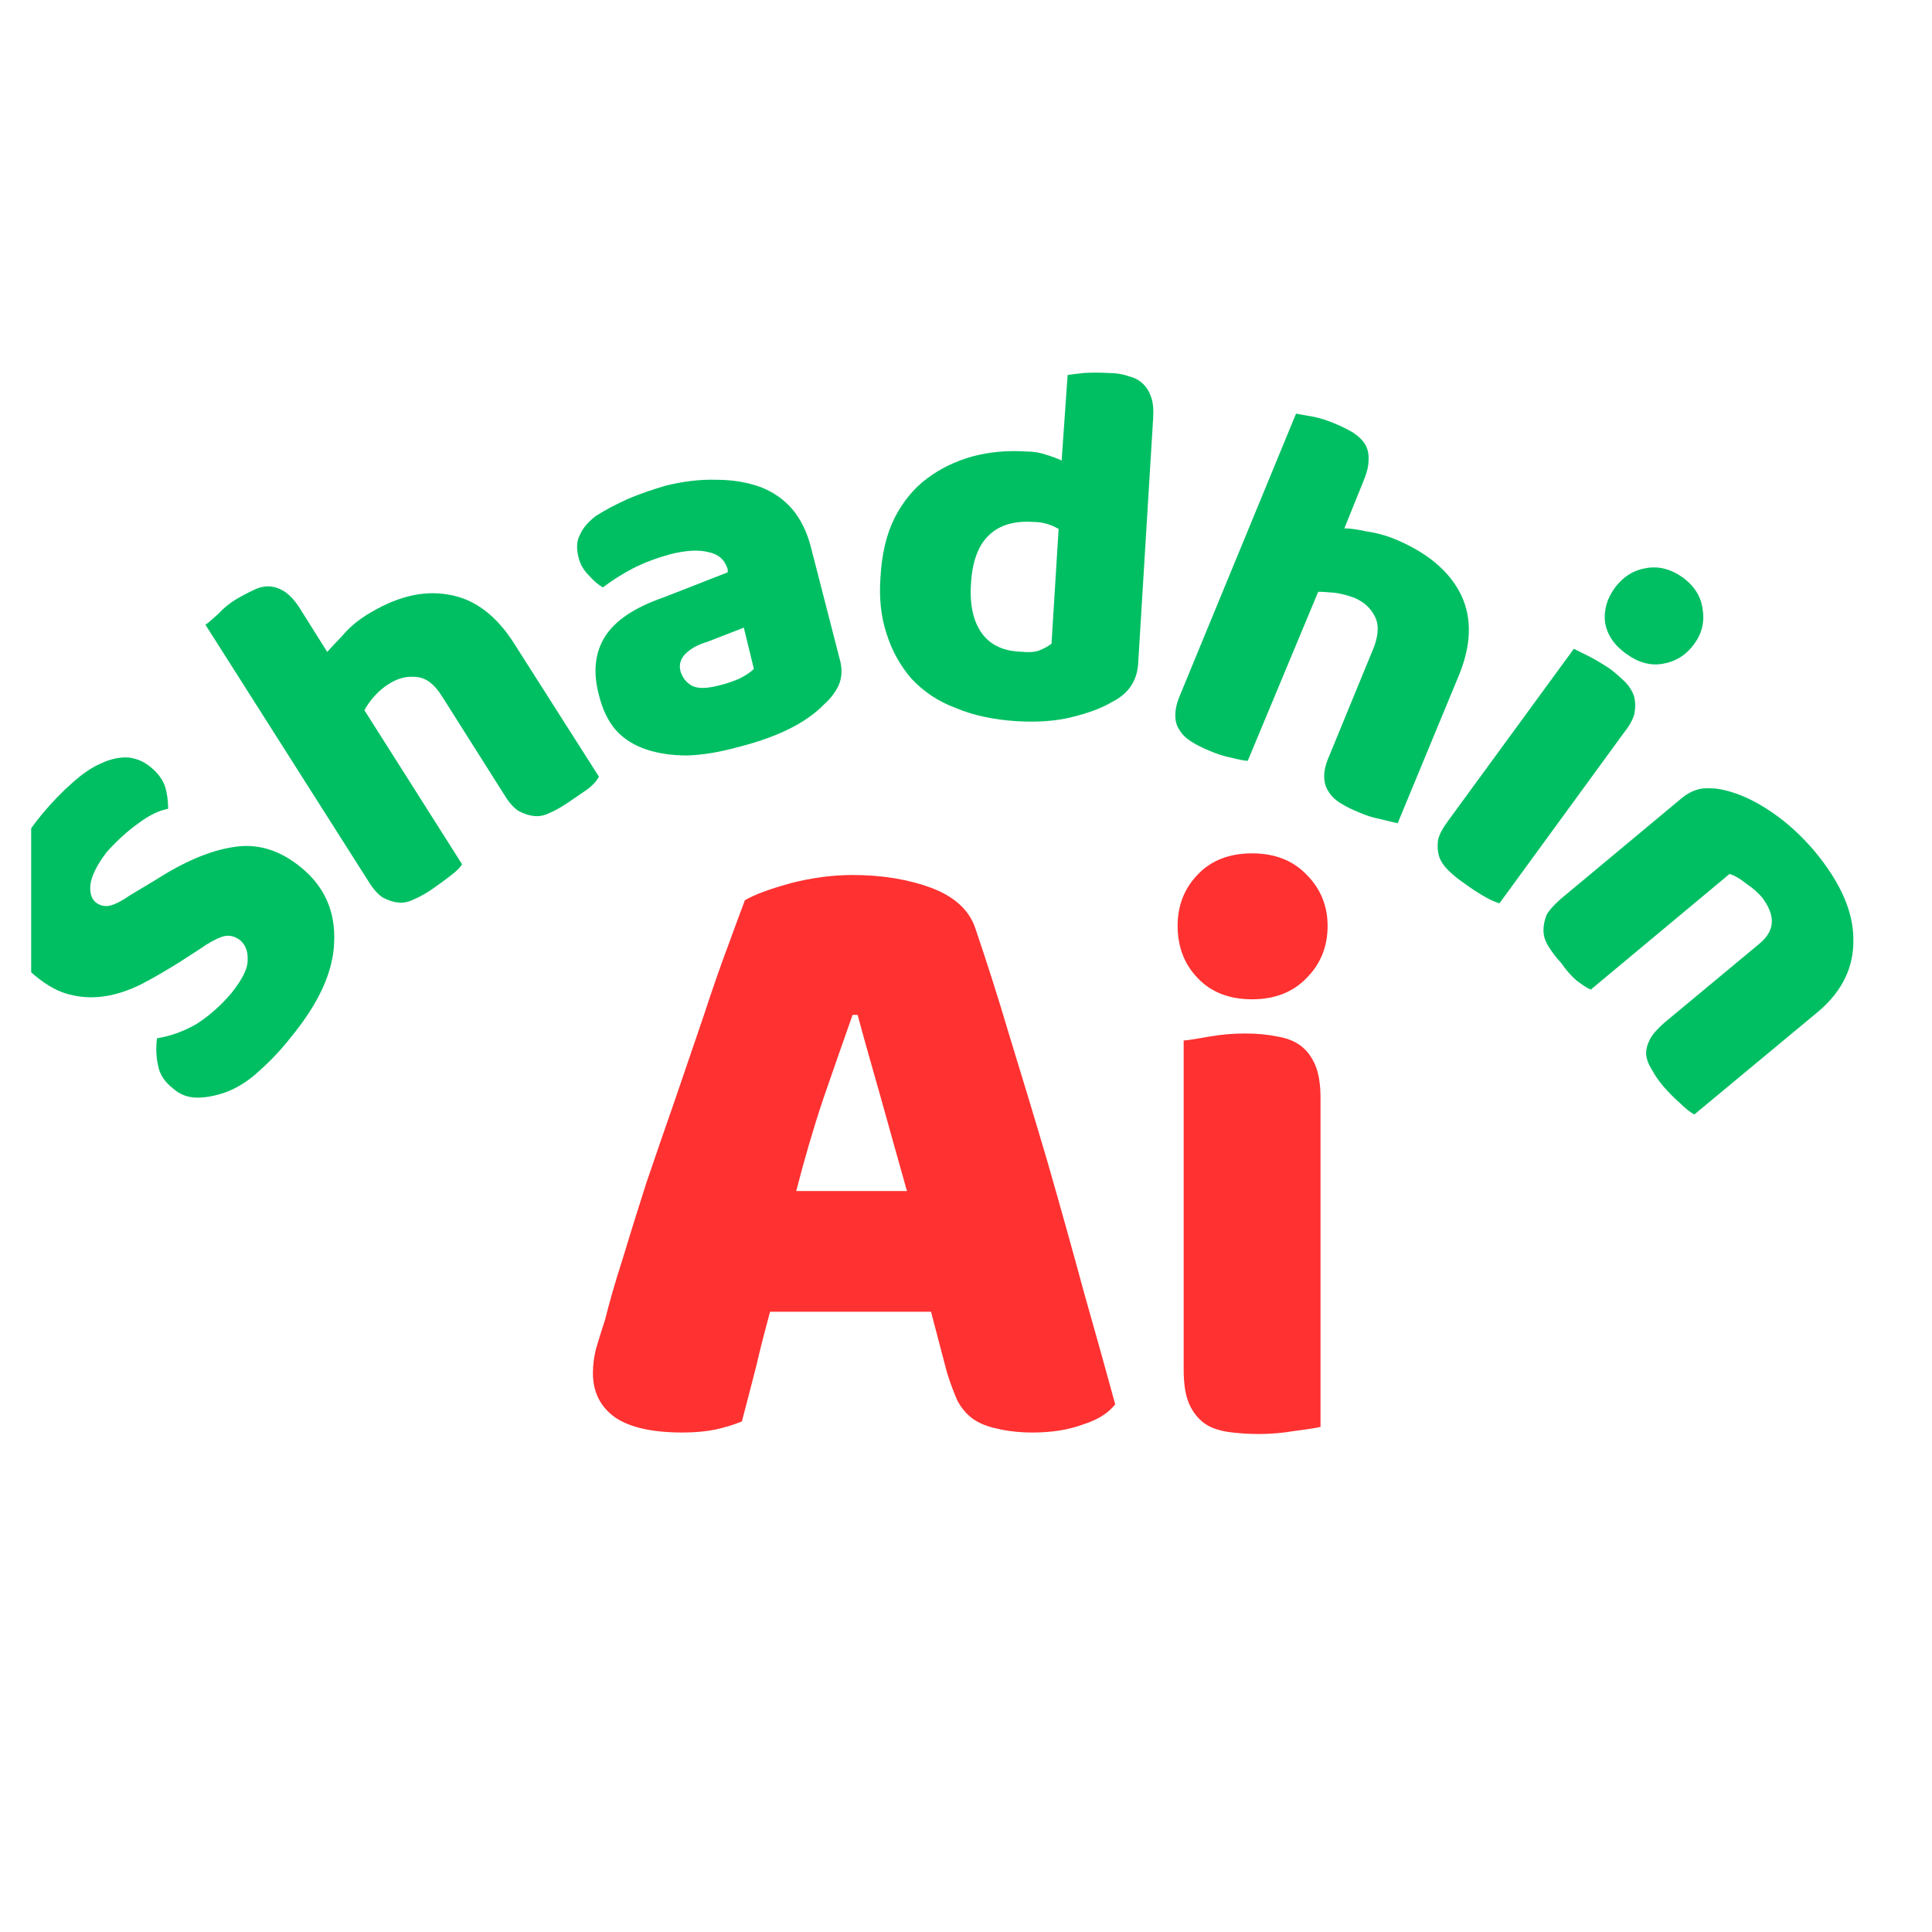 <svg xmlns="http://www.w3.org/2000/svg" xmlns:xlink="http://www.w3.org/1999/xlink" width="40" zoomAndPan="magnify" viewBox="0 0 30 30" height="40" preserveAspectRatio="xMidYMid meet" version="1.0"><defs><g/><clipPath id="7cc881f312"><path d="M 0.484 11 L 6 11 L 6 18 L 0.484 18 Z M 0.484 11 " clip-rule="nonzero"/></clipPath><clipPath id="d015521475"><path d="M 23 11 L 29.516 11 L 29.516 18 L 23 18 Z M 23 11 " clip-rule="nonzero"/></clipPath></defs><g clip-path="url(#7cc881f312)"><g fill="#00bf63" fill-opacity="1"><g transform="translate(3.095, 17.653)"><g><path d="M -0.297 -2.719 C -0.516 -2.582 -0.711 -2.469 -0.891 -2.375 C -1.078 -2.281 -1.258 -2.219 -1.438 -2.188 C -1.625 -2.156 -1.805 -2.16 -1.984 -2.203 C -2.172 -2.242 -2.359 -2.344 -2.547 -2.5 C -2.898 -2.789 -3.07 -3.16 -3.062 -3.609 C -3.051 -4.055 -2.844 -4.523 -2.438 -5.016 C -2.281 -5.203 -2.125 -5.363 -1.969 -5.5 C -1.82 -5.633 -1.676 -5.734 -1.531 -5.797 C -1.383 -5.867 -1.242 -5.898 -1.109 -5.891 C -0.984 -5.879 -0.867 -5.832 -0.766 -5.75 C -0.648 -5.656 -0.57 -5.551 -0.531 -5.438 C -0.5 -5.332 -0.484 -5.219 -0.484 -5.094 C -0.617 -5.07 -0.77 -5 -0.938 -4.875 C -1.113 -4.75 -1.281 -4.598 -1.438 -4.422 C -1.582 -4.234 -1.664 -4.07 -1.688 -3.938 C -1.707 -3.801 -1.68 -3.703 -1.609 -3.641 C -1.535 -3.586 -1.457 -3.57 -1.375 -3.594 C -1.301 -3.613 -1.203 -3.664 -1.078 -3.75 L -0.688 -3.984 C -0.238 -4.273 0.164 -4.445 0.531 -4.5 C 0.906 -4.562 1.258 -4.453 1.594 -4.172 C 1.945 -3.879 2.113 -3.5 2.094 -3.031 C 2.082 -2.57 1.859 -2.078 1.422 -1.547 C 1.266 -1.348 1.102 -1.176 0.938 -1.031 C 0.781 -0.883 0.613 -0.773 0.438 -0.703 C 0.27 -0.641 0.113 -0.609 -0.031 -0.609 C -0.176 -0.609 -0.301 -0.656 -0.406 -0.75 C -0.539 -0.852 -0.617 -0.973 -0.641 -1.109 C -0.672 -1.254 -0.676 -1.395 -0.656 -1.531 C -0.457 -1.562 -0.254 -1.633 -0.047 -1.75 C 0.148 -1.875 0.332 -2.035 0.5 -2.234 C 0.664 -2.441 0.75 -2.609 0.75 -2.734 C 0.758 -2.867 0.723 -2.973 0.641 -3.047 C 0.555 -3.117 0.461 -3.141 0.359 -3.109 C 0.266 -3.078 0.148 -3.016 0.016 -2.922 Z M -0.297 -2.719 "/></g></g></g></g><g fill="#00bf63" fill-opacity="1"><g transform="translate(5.659, 14.404)"><g><path d="M 3.641 -2.344 C 3.609 -2.281 3.547 -2.211 3.453 -2.141 C 3.359 -2.078 3.258 -2.008 3.156 -1.938 C 3.062 -1.875 2.969 -1.82 2.875 -1.781 C 2.789 -1.738 2.707 -1.723 2.625 -1.734 C 2.551 -1.742 2.473 -1.77 2.391 -1.812 C 2.316 -1.863 2.242 -1.945 2.172 -2.062 L 1.203 -3.594 C 1.086 -3.781 0.957 -3.879 0.812 -3.891 C 0.664 -3.91 0.52 -3.875 0.375 -3.781 C 0.289 -3.727 0.211 -3.66 0.141 -3.578 C 0.078 -3.504 0.031 -3.438 0 -3.375 L 1.516 -0.984 C 1.492 -0.941 1.438 -0.883 1.344 -0.812 C 1.25 -0.738 1.148 -0.664 1.047 -0.594 C 0.953 -0.531 0.859 -0.477 0.766 -0.438 C 0.68 -0.395 0.598 -0.379 0.516 -0.391 C 0.441 -0.398 0.363 -0.426 0.281 -0.469 C 0.207 -0.52 0.133 -0.602 0.062 -0.719 L -2.469 -4.703 C -2.414 -4.742 -2.348 -4.801 -2.266 -4.875 C -2.191 -4.957 -2.102 -5.031 -2 -5.094 C -1.895 -5.156 -1.797 -5.207 -1.703 -5.25 C -1.617 -5.289 -1.535 -5.305 -1.453 -5.297 C -1.367 -5.285 -1.289 -5.254 -1.219 -5.203 C -1.145 -5.148 -1.07 -5.066 -1 -4.953 L -0.578 -4.281 C -0.523 -4.344 -0.445 -4.426 -0.344 -4.531 C -0.25 -4.645 -0.129 -4.75 0.016 -4.844 C 0.473 -5.133 0.898 -5.242 1.297 -5.172 C 1.703 -5.109 2.047 -4.852 2.328 -4.406 Z M 3.641 -2.344 "/></g></g></g><g fill="#00bf63" fill-opacity="1"><g transform="translate(9.362, 12.012)"><g><path d="M 1.828 -1.375 C 1.91 -1.395 2.004 -1.426 2.109 -1.469 C 2.211 -1.52 2.289 -1.57 2.344 -1.625 L 2.188 -2.266 L 1.625 -2.047 C 1.477 -2.004 1.363 -1.941 1.281 -1.859 C 1.207 -1.785 1.18 -1.695 1.203 -1.594 C 1.234 -1.488 1.297 -1.41 1.391 -1.359 C 1.484 -1.316 1.629 -1.32 1.828 -1.375 Z M 0.969 -4.469 C 1.25 -4.539 1.516 -4.57 1.766 -4.562 C 2.016 -4.562 2.238 -4.523 2.438 -4.453 C 2.633 -4.379 2.801 -4.266 2.938 -4.109 C 3.07 -3.953 3.172 -3.75 3.234 -3.5 L 3.688 -1.734 C 3.719 -1.598 3.707 -1.473 3.656 -1.359 C 3.602 -1.254 3.531 -1.16 3.438 -1.078 C 3.156 -0.785 2.703 -0.562 2.078 -0.406 C 1.805 -0.332 1.551 -0.289 1.312 -0.281 C 1.07 -0.281 0.859 -0.312 0.672 -0.375 C 0.484 -0.438 0.328 -0.535 0.203 -0.672 C 0.078 -0.816 -0.008 -1 -0.062 -1.219 C -0.156 -1.57 -0.125 -1.875 0.031 -2.125 C 0.188 -2.375 0.488 -2.578 0.938 -2.734 L 1.938 -3.125 L 1.938 -3.172 C 1.895 -3.316 1.797 -3.406 1.641 -3.438 C 1.492 -3.477 1.297 -3.469 1.047 -3.406 C 0.848 -3.352 0.656 -3.281 0.469 -3.188 C 0.289 -3.094 0.133 -2.992 0 -2.891 C -0.07 -2.93 -0.145 -2.992 -0.219 -3.078 C -0.301 -3.16 -0.352 -3.25 -0.375 -3.344 C -0.414 -3.488 -0.41 -3.609 -0.359 -3.703 C -0.316 -3.805 -0.234 -3.906 -0.109 -4 C 0.035 -4.094 0.203 -4.18 0.391 -4.266 C 0.586 -4.348 0.781 -4.414 0.969 -4.469 Z M 0.969 -4.469 "/></g></g></g><g fill="#00bf63" fill-opacity="1"><g transform="translate(13.297, 10.917)"><g><path d="M 0.375 -1.953 C 0.395 -2.316 0.469 -2.625 0.594 -2.875 C 0.727 -3.133 0.895 -3.336 1.094 -3.484 C 1.301 -3.641 1.535 -3.754 1.797 -3.828 C 2.055 -3.898 2.336 -3.926 2.641 -3.906 C 2.742 -3.906 2.844 -3.891 2.938 -3.859 C 3.039 -3.828 3.125 -3.797 3.188 -3.766 L 3.281 -5.094 C 3.332 -5.102 3.414 -5.113 3.531 -5.125 C 3.656 -5.133 3.781 -5.133 3.906 -5.125 C 4.031 -5.125 4.133 -5.109 4.219 -5.078 C 4.312 -5.055 4.383 -5.02 4.438 -4.969 C 4.5 -4.914 4.547 -4.844 4.578 -4.75 C 4.609 -4.664 4.617 -4.555 4.609 -4.422 L 4.375 -0.594 C 4.352 -0.332 4.219 -0.141 3.969 -0.016 C 3.812 0.078 3.602 0.156 3.344 0.219 C 3.094 0.281 2.805 0.301 2.484 0.281 C 2.129 0.258 1.816 0.191 1.547 0.078 C 1.273 -0.023 1.047 -0.176 0.859 -0.375 C 0.68 -0.582 0.551 -0.816 0.469 -1.078 C 0.383 -1.336 0.352 -1.629 0.375 -1.953 Z M 2.75 -2.812 C 2.457 -2.832 2.227 -2.766 2.062 -2.609 C 1.895 -2.453 1.801 -2.203 1.781 -1.859 C 1.758 -1.523 1.816 -1.266 1.953 -1.078 C 2.086 -0.898 2.289 -0.805 2.562 -0.797 C 2.664 -0.785 2.754 -0.789 2.828 -0.812 C 2.91 -0.844 2.977 -0.879 3.031 -0.922 L 3.141 -2.703 C 3.023 -2.773 2.895 -2.812 2.75 -2.812 Z M 2.75 -2.812 "/></g></g></g><g fill="#00bf63" fill-opacity="1"><g transform="translate(17.703, 11.142)"><g><path d="M 4 1.641 C 3.945 1.629 3.859 1.609 3.734 1.578 C 3.617 1.555 3.504 1.52 3.391 1.469 C 3.285 1.426 3.191 1.379 3.109 1.328 C 3.023 1.273 2.961 1.211 2.922 1.141 C 2.879 1.078 2.859 1 2.859 0.906 C 2.859 0.82 2.883 0.719 2.938 0.594 L 3.625 -1.078 C 3.707 -1.285 3.711 -1.453 3.641 -1.578 C 3.578 -1.703 3.473 -1.797 3.328 -1.859 C 3.223 -1.898 3.117 -1.926 3.016 -1.938 C 2.922 -1.945 2.836 -1.953 2.766 -1.953 L 1.672 0.672 C 1.629 0.672 1.547 0.656 1.422 0.625 C 1.305 0.602 1.191 0.566 1.078 0.516 C 0.973 0.473 0.879 0.426 0.797 0.375 C 0.711 0.32 0.648 0.258 0.609 0.188 C 0.566 0.125 0.547 0.051 0.547 -0.031 C 0.547 -0.125 0.57 -0.234 0.625 -0.359 L 2.422 -4.719 C 2.484 -4.707 2.57 -4.691 2.688 -4.672 C 2.801 -4.648 2.914 -4.613 3.031 -4.562 C 3.133 -4.52 3.227 -4.473 3.312 -4.422 C 3.395 -4.367 3.457 -4.305 3.5 -4.234 C 3.539 -4.16 3.555 -4.078 3.547 -3.984 C 3.547 -3.898 3.52 -3.797 3.469 -3.672 L 3.172 -2.938 C 3.254 -2.938 3.367 -2.922 3.516 -2.891 C 3.672 -2.867 3.82 -2.828 3.969 -2.766 C 4.469 -2.555 4.805 -2.27 4.984 -1.906 C 5.16 -1.539 5.145 -1.113 4.938 -0.625 Z M 4 1.641 "/></g></g></g><g fill="#00bf63" fill-opacity="1"><g transform="translate(21.783, 12.949)"><g><path d="M 3.297 -3.828 C 3.422 -3.992 3.578 -4.094 3.766 -4.125 C 3.961 -4.164 4.156 -4.117 4.344 -3.984 C 4.531 -3.848 4.633 -3.68 4.656 -3.484 C 4.688 -3.285 4.641 -3.102 4.516 -2.938 C 4.391 -2.77 4.227 -2.672 4.031 -2.641 C 3.844 -2.609 3.656 -2.66 3.469 -2.797 C 3.281 -2.93 3.172 -3.094 3.141 -3.281 C 3.117 -3.477 3.172 -3.66 3.297 -3.828 Z M 1.5 1.078 C 1.426 1.055 1.336 1.016 1.234 0.953 C 1.141 0.898 1.047 0.836 0.953 0.766 C 0.859 0.703 0.773 0.633 0.703 0.562 C 0.629 0.488 0.582 0.414 0.562 0.344 C 0.539 0.27 0.535 0.188 0.547 0.094 C 0.566 0.008 0.617 -0.086 0.703 -0.203 L 2.656 -2.875 C 2.719 -2.844 2.801 -2.801 2.906 -2.75 C 3.008 -2.695 3.113 -2.633 3.219 -2.562 C 3.301 -2.5 3.379 -2.43 3.453 -2.359 C 3.523 -2.285 3.57 -2.207 3.594 -2.125 C 3.613 -2.039 3.613 -1.953 3.594 -1.859 C 3.57 -1.773 3.52 -1.68 3.438 -1.578 Z M 1.5 1.078 "/></g></g></g><g clip-path="url(#d015521475)"><g fill="#00bf63" fill-opacity="1"><g transform="translate(23.529, 14.008)"><g><path d="M 3.797 0.641 C 3.922 0.535 3.984 0.422 3.984 0.297 C 3.984 0.18 3.93 0.055 3.828 -0.078 C 3.766 -0.148 3.688 -0.219 3.594 -0.281 C 3.508 -0.352 3.422 -0.406 3.328 -0.438 L 1.172 1.359 C 1.117 1.336 1.047 1.289 0.953 1.219 C 0.867 1.145 0.789 1.055 0.719 0.953 C 0.633 0.859 0.566 0.77 0.516 0.688 C 0.461 0.602 0.438 0.52 0.438 0.438 C 0.438 0.363 0.453 0.285 0.484 0.203 C 0.523 0.129 0.598 0.047 0.703 -0.047 L 2.578 -1.609 C 2.691 -1.703 2.805 -1.754 2.922 -1.766 C 3.035 -1.773 3.148 -1.766 3.266 -1.734 C 3.492 -1.68 3.727 -1.57 3.969 -1.406 C 4.219 -1.238 4.445 -1.031 4.656 -0.781 C 5.051 -0.301 5.25 0.148 5.25 0.578 C 5.258 1.004 5.082 1.375 4.719 1.688 L 2.781 3.297 C 2.719 3.266 2.645 3.207 2.562 3.125 C 2.477 3.051 2.395 2.969 2.312 2.875 C 2.238 2.789 2.176 2.703 2.125 2.609 C 2.07 2.523 2.039 2.441 2.031 2.359 C 2.031 2.285 2.051 2.207 2.094 2.125 C 2.133 2.051 2.207 1.969 2.312 1.875 Z M 3.797 0.641 "/></g></g></g></g><g fill="#ff3131" fill-opacity="1"><g transform="translate(8.895, 22.103)"><g><path d="M 2.672 -8.125 C 2.836 -8.219 3.078 -8.305 3.391 -8.391 C 3.711 -8.473 4.031 -8.516 4.344 -8.516 C 4.812 -8.516 5.223 -8.445 5.578 -8.312 C 5.93 -8.176 6.156 -7.969 6.25 -7.688 C 6.414 -7.207 6.594 -6.648 6.781 -6.016 C 6.977 -5.379 7.176 -4.723 7.375 -4.047 C 7.57 -3.367 7.758 -2.695 7.938 -2.031 C 8.125 -1.375 8.285 -0.797 8.422 -0.297 C 8.316 -0.16 8.148 -0.055 7.922 0.016 C 7.703 0.098 7.441 0.141 7.141 0.141 C 6.922 0.141 6.734 0.117 6.578 0.078 C 6.43 0.047 6.305 -0.004 6.203 -0.078 C 6.109 -0.148 6.031 -0.242 5.969 -0.359 C 5.914 -0.484 5.863 -0.625 5.812 -0.781 L 5.562 -1.734 L 3.062 -1.734 C 2.988 -1.461 2.914 -1.176 2.844 -0.875 C 2.77 -0.582 2.695 -0.301 2.625 -0.031 C 2.5 0.02 2.363 0.062 2.219 0.094 C 2.07 0.125 1.898 0.141 1.703 0.141 C 1.234 0.141 0.883 0.062 0.656 -0.094 C 0.426 -0.258 0.312 -0.488 0.312 -0.781 C 0.312 -0.906 0.328 -1.031 0.359 -1.156 C 0.398 -1.289 0.445 -1.441 0.5 -1.609 C 0.562 -1.859 0.648 -2.164 0.766 -2.531 C 0.879 -2.906 1.004 -3.305 1.141 -3.734 C 1.285 -4.16 1.438 -4.598 1.594 -5.047 C 1.75 -5.504 1.895 -5.93 2.031 -6.328 C 2.164 -6.734 2.289 -7.094 2.406 -7.406 C 2.52 -7.719 2.609 -7.957 2.672 -8.125 Z M 4.344 -6.344 C 4.207 -5.957 4.055 -5.523 3.891 -5.047 C 3.734 -4.578 3.594 -4.098 3.469 -3.609 L 5.188 -3.609 C 5.051 -4.098 4.914 -4.582 4.781 -5.062 C 4.645 -5.539 4.523 -5.969 4.422 -6.344 Z M 4.344 -6.344 "/></g></g></g><g fill="#ff3131" fill-opacity="1"><g transform="translate(17.677, 22.173)"><g><path d="M 0.609 -7.797 C 0.609 -8.109 0.711 -8.375 0.922 -8.594 C 1.129 -8.812 1.41 -8.922 1.766 -8.922 C 2.117 -8.922 2.398 -8.812 2.609 -8.594 C 2.828 -8.375 2.938 -8.109 2.938 -7.797 C 2.938 -7.473 2.828 -7.203 2.609 -6.984 C 2.398 -6.766 2.117 -6.656 1.766 -6.656 C 1.41 -6.656 1.129 -6.766 0.922 -6.984 C 0.711 -7.203 0.609 -7.473 0.609 -7.797 Z M 2.828 -0.016 C 2.742 0.004 2.609 0.023 2.422 0.047 C 2.242 0.078 2.062 0.094 1.875 0.094 C 1.695 0.094 1.535 0.082 1.391 0.062 C 1.242 0.039 1.117 -0.004 1.016 -0.078 C 0.91 -0.16 0.832 -0.266 0.781 -0.391 C 0.727 -0.523 0.703 -0.695 0.703 -0.906 L 0.703 -6.016 C 0.797 -6.023 0.93 -6.047 1.109 -6.078 C 1.285 -6.109 1.469 -6.125 1.656 -6.125 C 1.844 -6.125 2.008 -6.109 2.156 -6.078 C 2.301 -6.055 2.422 -6.008 2.516 -5.938 C 2.617 -5.863 2.695 -5.758 2.75 -5.625 C 2.801 -5.5 2.828 -5.332 2.828 -5.125 Z M 2.828 -0.016 "/></g></g></g></svg>